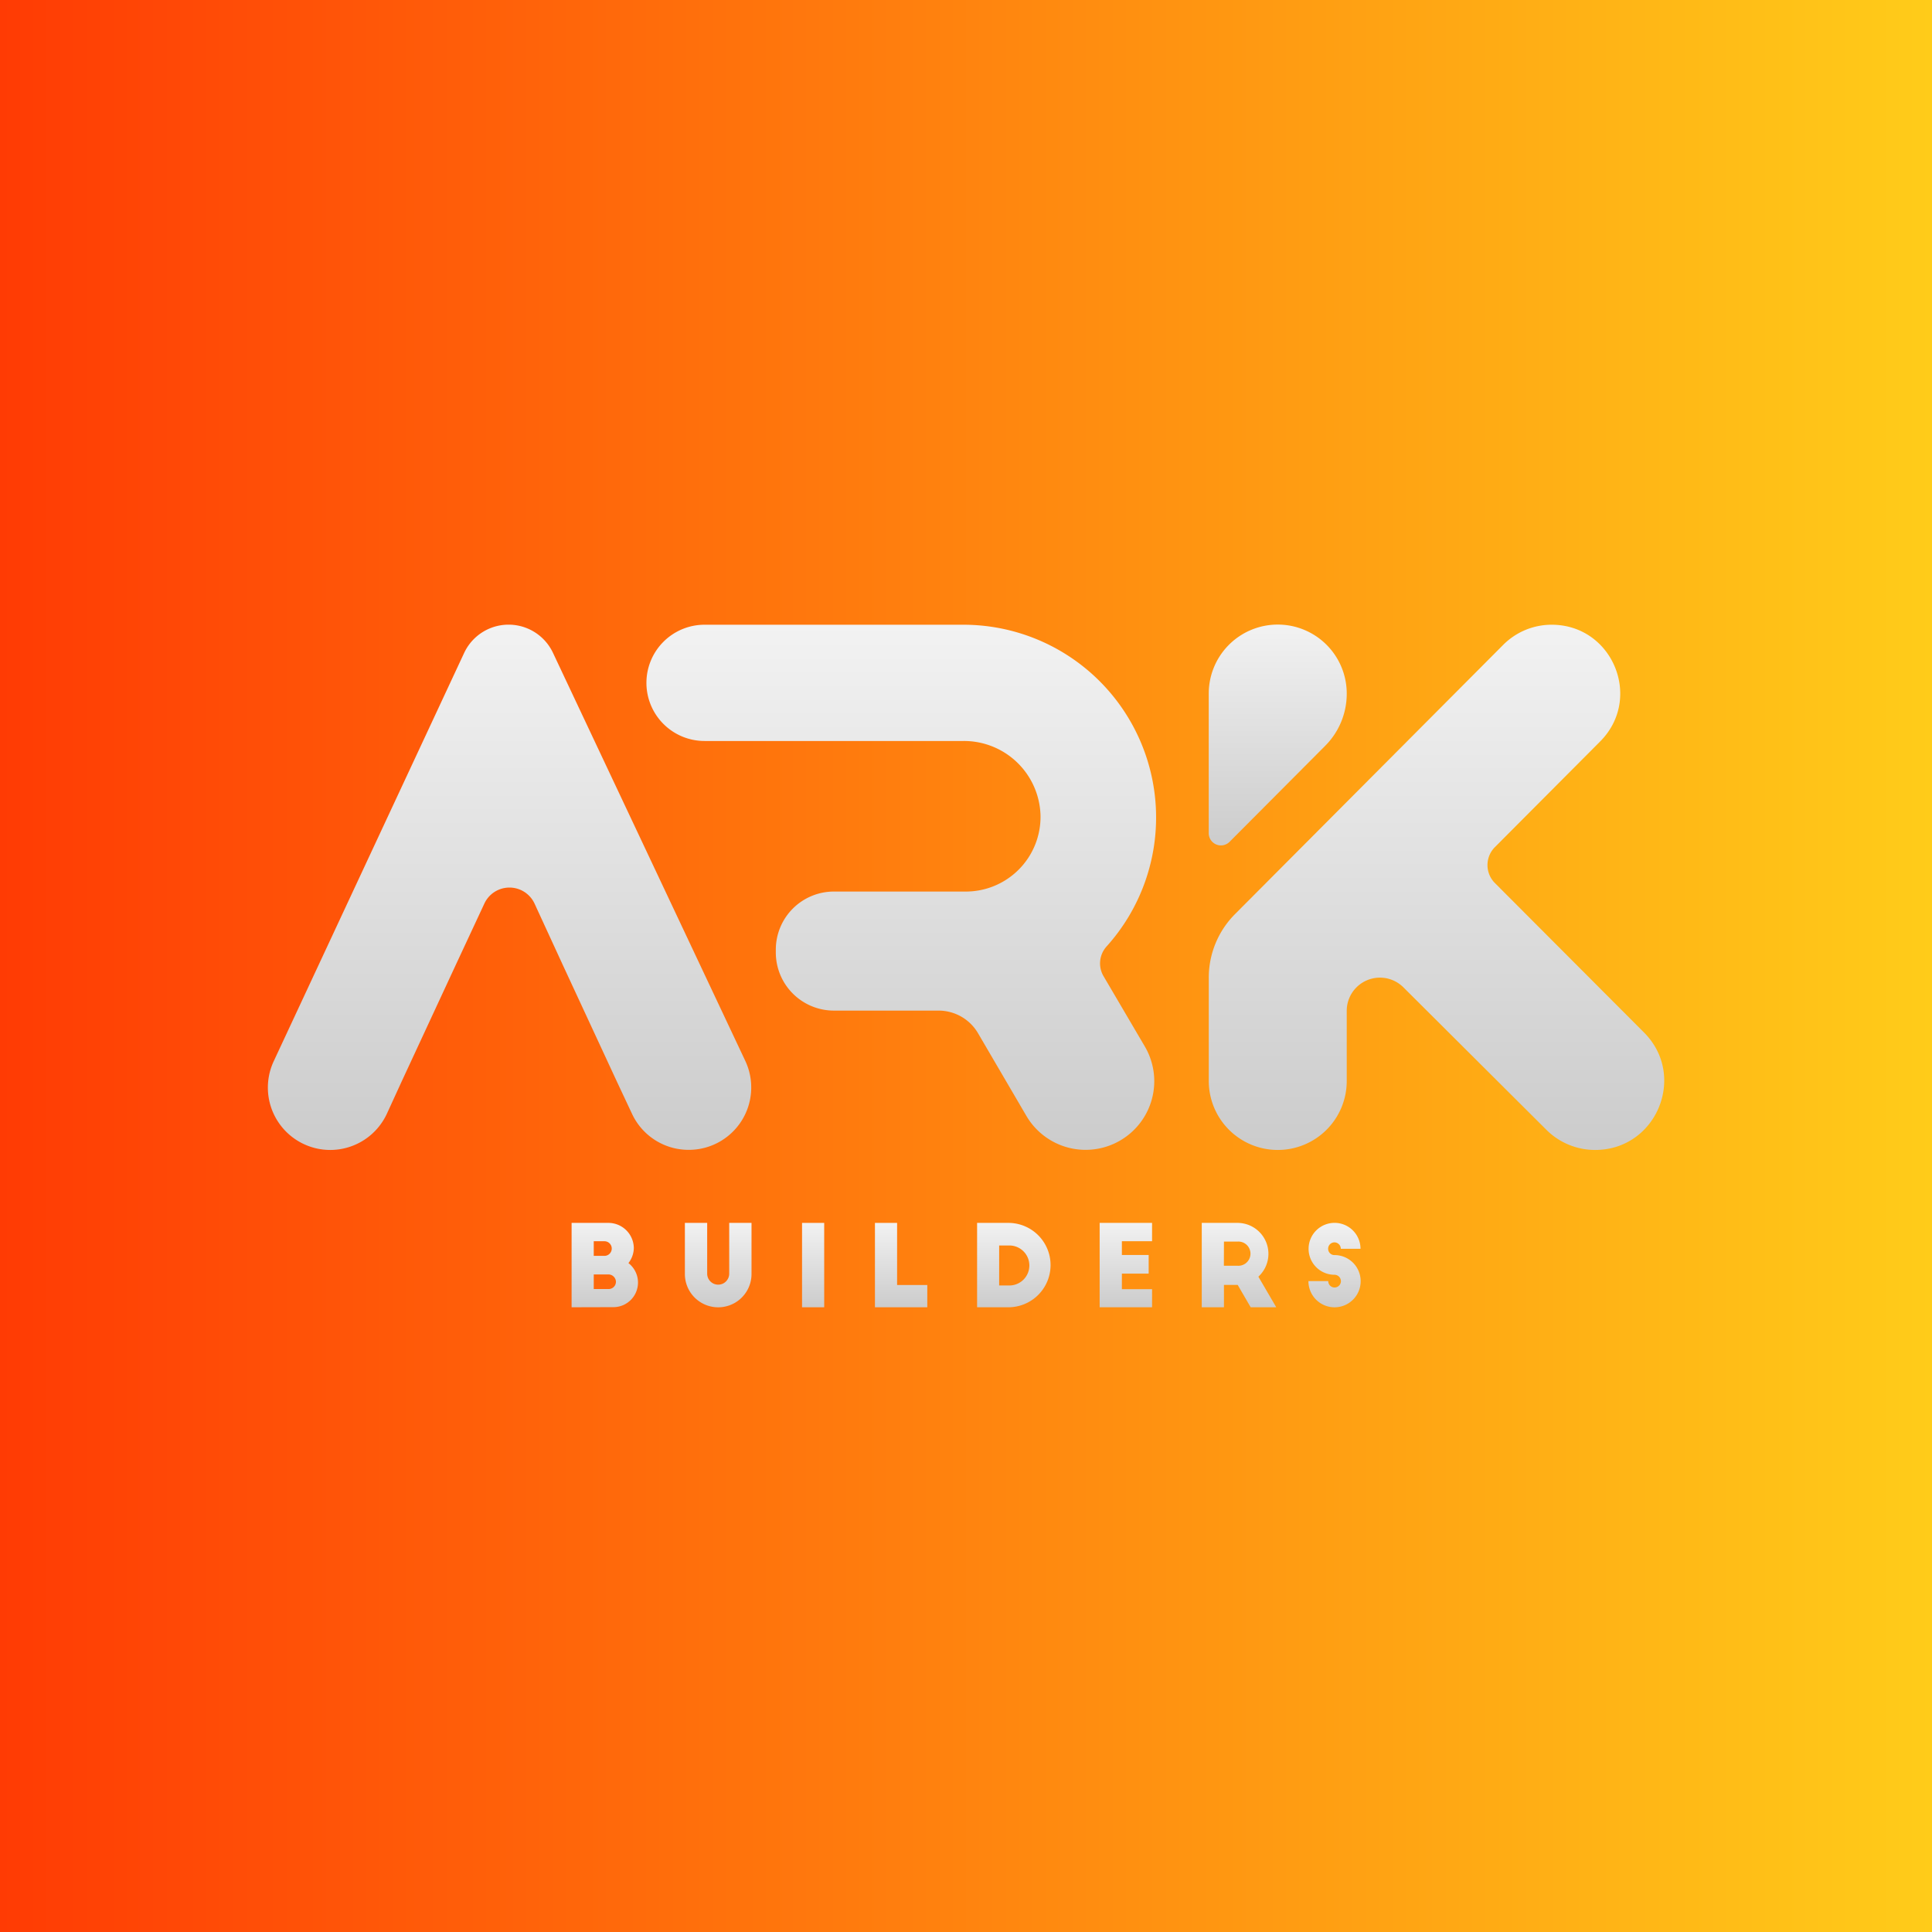 <svg xmlns="http://www.w3.org/2000/svg" xmlns:xlink="http://www.w3.org/1999/xlink" viewBox="0 0 512 512"><rect x="0" y="0" width="512" height="512" fill="#333333" stroke="none"/><defs><linearGradient id="linear-gradient" x1="512" y1="256" x2="0" y2="256" gradientUnits="userSpaceOnUse"><stop offset="0" stop-color="#ffcc19"/><stop offset="1" stop-color="#ff3b04"/></linearGradient><linearGradient id="linear-gradient-2" x1="135.01" y1="304.75" x2="135.01" y2="165.56" gradientUnits="userSpaceOnUse"><stop offset="0.01" stop-color="#ccc"/><stop offset="1" stop-color="#f2f2f2"/></linearGradient><linearGradient id="linear-gradient-3" x1="238.84" y1="304.75" x2="238.84" y2="165.56" xlink:href="#linear-gradient-2"/><linearGradient id="linear-gradient-4" x1="380.68" y1="304.75" x2="380.68" y2="165.56" xlink:href="#linear-gradient-2"/><linearGradient id="linear-gradient-5" x1="338.62" y1="224.04" x2="338.62" y2="165.56" xlink:href="#linear-gradient-2"/><linearGradient id="linear-gradient-6" x1="160.27" y1="346.44" x2="160.27" y2="324.08" xlink:href="#linear-gradient-2"/><linearGradient id="linear-gradient-7" x1="190.33" y1="346.44" x2="190.33" y2="324.08" xlink:href="#linear-gradient-2"/><linearGradient id="linear-gradient-8" x1="215.48" y1="346.44" x2="215.48" y2="324.08" xlink:href="#linear-gradient-2"/><linearGradient id="linear-gradient-9" x1="238.83" y1="346.44" x2="238.83" y2="324.08" xlink:href="#linear-gradient-2"/><linearGradient id="linear-gradient-10" x1="268.68" y1="346.44" x2="268.68" y2="324.08" xlink:href="#linear-gradient-2"/><linearGradient id="linear-gradient-11" x1="298.37" y1="346.44" x2="298.37" y2="324.08" xlink:href="#linear-gradient-2"/><linearGradient id="linear-gradient-12" x1="328.33" y1="346.44" x2="328.33" y2="324.08" xlink:href="#linear-gradient-2"/><linearGradient id="linear-gradient-13" x1="353.64" y1="346.44" x2="353.64" y2="324.08" xlink:href="#linear-gradient-2"/></defs><title>Ark-Builder-Icon-Text-01</title><g id="Layer_2" data-name="Layer 2"><rect width="512" height="512" style="fill:url(#linear-gradient)"/></g><g id="Layer_1" data-name="Layer 1"><path d="M146.54,173a13,13,0,0,0-23.52,0L72.54,281.23a16.53,16.53,0,0,0,15,23.52h0a16.54,16.54,0,0,0,15-9.63l3.92-8.55,14.3-30.81,7.6-16.3a7.33,7.33,0,0,1,13.3,0l7.49,16.27,14.29,30.81,4.07,8.67a16.53,16.53,0,0,0,15,9.51h0a16.53,16.53,0,0,0,15-23.57Z" style="fill:url(#linear-gradient-2)"/><path d="M292.45,258.7a6.68,6.68,0,0,1,.78-7.85,51.08,51.08,0,0,0-38.08-85.29H186.71a15.41,15.41,0,0,0-15.4,15.4h0a15.41,15.41,0,0,0,15.4,15.41h68.61a20.29,20.29,0,0,1,20.43,19.79,19.8,19.8,0,0,1-20,20.11H221a15.4,15.4,0,0,0-15.4,15.4v.74A15.4,15.4,0,0,0,221,267.82h27.73a12.11,12.11,0,0,1,10.46,6L272,295.72a18.19,18.19,0,0,0,15.71,9h0a18.19,18.19,0,0,0,15.7-27.36Z" style="fill:url(#linear-gradient-3)"/><path d="M422.72,304.75h0a18.29,18.29,0,0,1-12.9-5.33l-37.91-37.77a8.8,8.8,0,0,0-12.5.08h0a8.78,8.78,0,0,0-2.51,6.15v18.59a18.27,18.27,0,0,1-18.28,18.28h0a18.28,18.28,0,0,1-18.28-18.28v-27.4a23.83,23.83,0,0,1,6.95-16.82l29.62-29.74,41.45-41.61a18.11,18.11,0,0,1,12.85-5.34h0c16.14,0,24.24,19.51,12.84,30.94l-27.89,28a6.74,6.74,0,0,0,0,9.51l39.51,39.6C447.15,285.09,439,304.75,422.72,304.75Z" style="fill:url(#linear-gradient-4)"/><path d="M356.9,183.84h0a19.53,19.53,0,0,1-5.71,13.81l-25.33,25.43a3.23,3.23,0,0,1-5.53-2.28v-37a18.28,18.28,0,0,1,18.29-18.28h0A18.28,18.28,0,0,1,356.9,183.84Z" style="fill:url(#linear-gradient-5)"/><path d="M151.48,346.44V324.08h9.87a6.75,6.75,0,0,1,6.62,6.65,6.61,6.61,0,0,1-1.43,4,6.52,6.52,0,0,1-4,11.68Zm8.7-13.62a1.94,1.94,0,0,0,0-3.88h-2.83v3.88Zm1.11,8.79a1.93,1.93,0,0,0,1.94-1.93,2,2,0,0,0-1.94-1.94h-3.94v3.87Z" style="fill:url(#linear-gradient-6)"/><path d="M187.41,337.53a2.92,2.92,0,1,0,5.84,0V324.08h5.91v13.54a8.83,8.83,0,0,1-17.66,0V324.08h5.91Z" style="fill:url(#linear-gradient-7)"/><path d="M212.55,324.08h5.87v22.36h-5.87Z" style="fill:url(#linear-gradient-8)"/><path d="M231.87,324.08h5.87v16.46h8v5.9H231.87Z" style="fill:url(#linear-gradient-9)"/><path d="M258.94,324.08h8.29a11.18,11.18,0,1,1,0,22.36h-8.29Zm5.85,16.58h2.47a5.3,5.3,0,1,0,0-10.59h-2.47Z" style="fill:url(#linear-gradient-10)"/><path d="M291.42,324.08h13.89v4.86h-8v3.64h7.1v4.95h-7.1v4.11h8v4.8H291.42Z" style="fill:url(#linear-gradient-11)"/><path d="M331.44,346.44,328,340.51h-3.64v5.93h-5.88V324.08h9.43a8.2,8.2,0,0,1,5.57,14.25l4.74,8.11Zm-7.1-11H328a3.21,3.21,0,1,0,0-6.41h-3.64Z" style="fill:url(#linear-gradient-12)"/><path d="M355.33,330.94a1.71,1.71,0,0,0-1.7-1.7,1.68,1.68,0,0,0-1.66,1.7,1.66,1.66,0,0,0,1.66,1.67,6.92,6.92,0,1,1-6.88,6.89H352a1.67,1.67,0,0,0,1.66,1.7,1.69,1.69,0,0,0,1.7-1.67,1.71,1.71,0,0,0-1.7-1.7,6.88,6.88,0,1,1,6.89-6.89Z" style="fill:url(#linear-gradient-13)"/></g></svg>